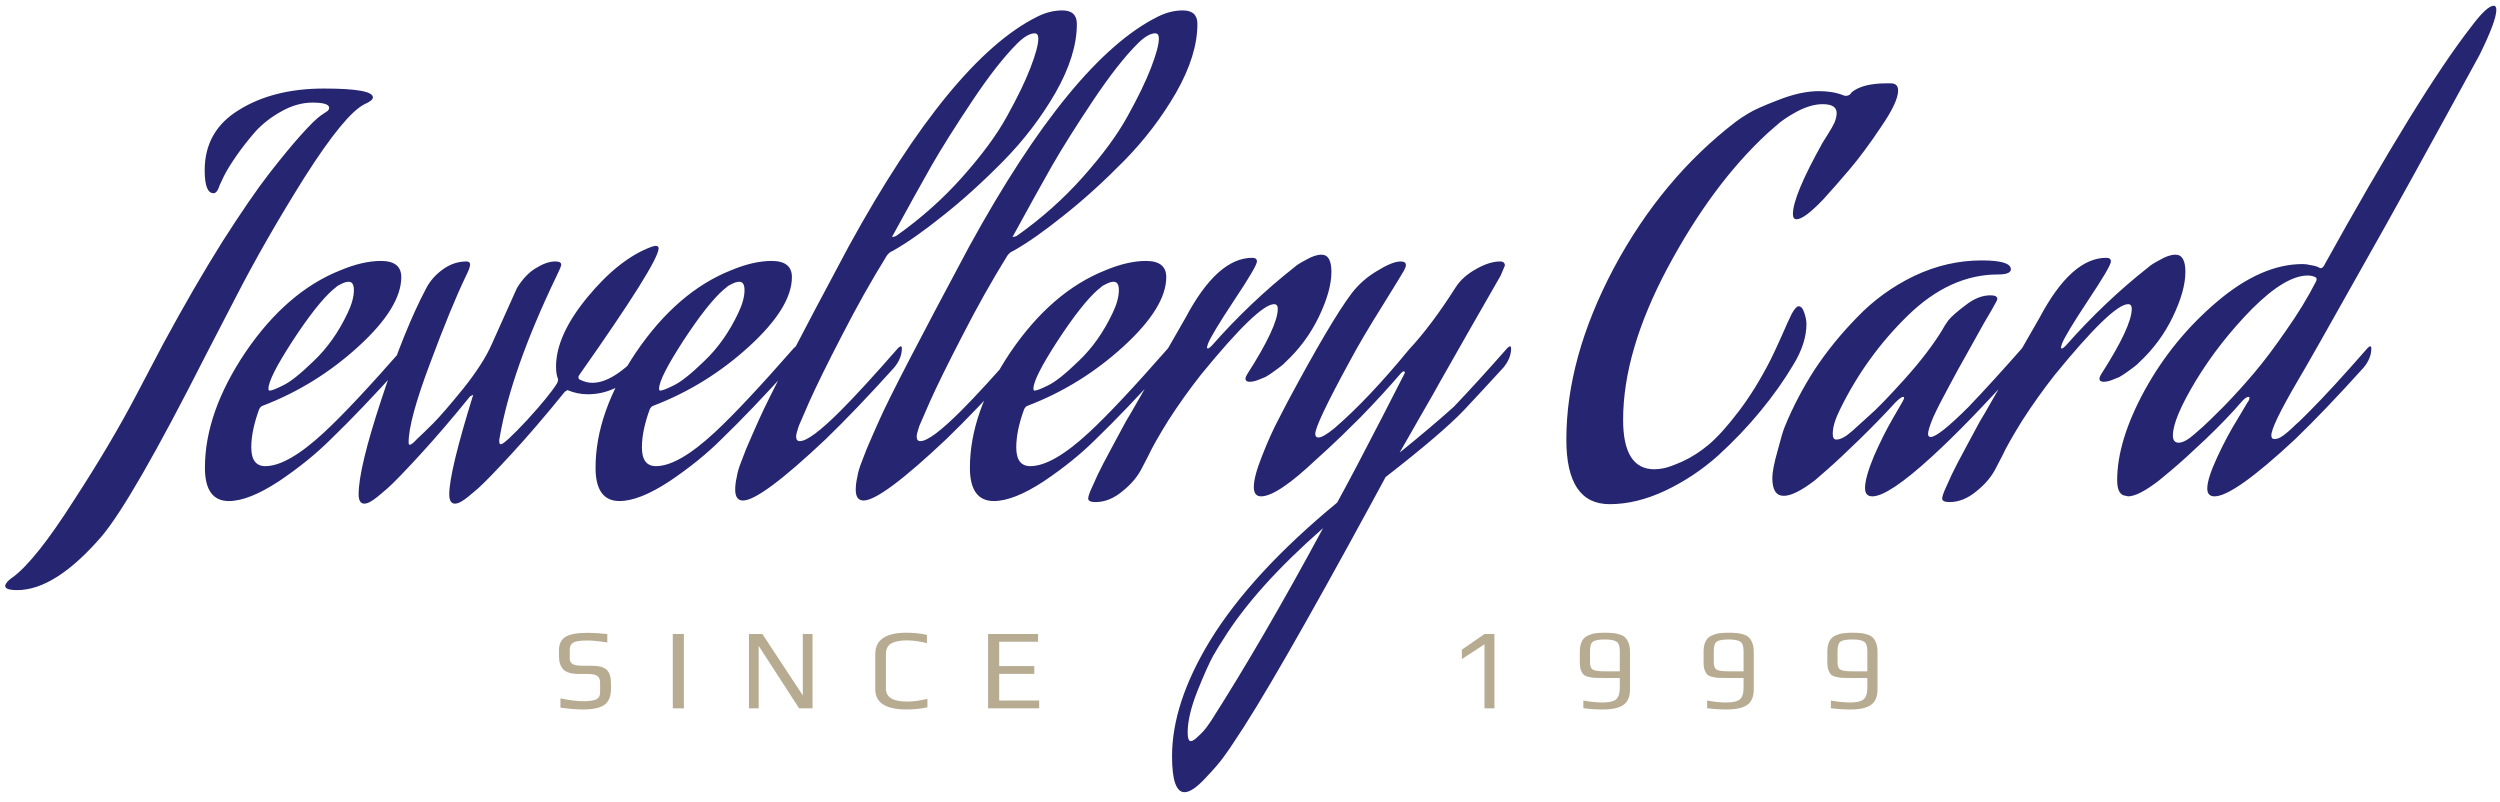 <svg width="240" height="77" viewBox="0 0 240 77" fill="none" xmlns="http://www.w3.org/2000/svg">
<path d="M29 11C27.733 11.633 25.817 13.967 23.25 18C20.717 22.033 18.5 25.9 16.6 29.6L13.7 35.2C9.033 44.4 5.717 50.167 3.75 52.5C0.783 55.933 -1.917 57.65 -4.35 57.65C-5.117 57.65 -5.5 57.517 -5.5 57.25C-5.5 57.15 -5.433 57.017 -5.3 56.85C-5.167 56.717 -5.033 56.6 -4.9 56.5L-4.75 56.4C-3.283 55.3 -1.35 52.867 1.05 49.1C3.483 45.367 5.533 41.9 7.2 38.7L9.7 33.95C11.667 30.317 13.55 27.067 15.35 24.2C17.183 21.333 18.683 19.15 19.85 17.65C21.017 16.15 22.033 14.917 22.9 13.95C23.8 12.95 24.45 12.317 24.85 12.05L25.45 11.65C25.55 11.55 25.6 11.45 25.6 11.35C25.6 11.017 25.067 10.85 24 10.85C23 10.85 22 11.133 21 11.7C20.033 12.233 19.2 12.883 18.5 13.65C17.833 14.417 17.233 15.183 16.7 15.95C16.167 16.717 15.767 17.367 15.5 17.9L15.1 18.75C14.933 19.283 14.733 19.55 14.5 19.55C13.933 19.55 13.65 18.817 13.65 17.35C13.65 14.817 14.75 12.883 16.95 11.55C19.15 10.183 21.867 9.5 25.1 9.5C28.233 9.5 29.8 9.783 29.8 10.35C29.8 10.55 29.533 10.767 29 11ZM27.373 31.05C27.773 30.217 27.973 29.483 27.973 28.85C27.973 28.317 27.806 28.05 27.473 28.05C27.273 28.05 27.04 28.117 26.773 28.25C26.54 28.35 26.356 28.467 26.223 28.6L25.973 28.8C24.94 29.7 23.64 31.35 22.073 33.75C20.54 36.117 19.773 37.633 19.773 38.3C19.773 38.433 19.806 38.5 19.873 38.5C20.073 38.5 20.506 38.333 21.173 38C21.873 37.667 22.856 36.883 24.123 35.65C25.423 34.417 26.506 32.883 27.373 31.05ZM25.123 42.5C26.89 40.867 29.423 38.167 32.723 34.4C32.823 34.3 32.906 34.25 32.973 34.25C33.04 34.25 33.073 34.317 33.073 34.45C33.073 35.083 32.823 35.7 32.323 36.3C29.856 39.033 27.673 41.317 25.773 43.15C24.373 44.55 22.706 45.9 20.773 47.2C18.84 48.467 17.24 49.1 15.973 49.1C14.44 49.1 13.673 48.033 13.673 45.9C13.673 42.367 14.973 38.667 17.573 34.8C20.206 30.933 23.24 28.317 26.673 26.95C28.106 26.35 29.406 26.05 30.573 26.05C31.873 26.05 32.523 26.567 32.523 27.6C32.523 29.533 31.156 31.75 28.423 34.25C25.69 36.75 22.623 38.65 19.223 39.95C19.09 39.983 18.973 40.1 18.873 40.3C18.373 41.667 18.123 42.883 18.123 43.95C18.123 45.15 18.573 45.75 19.473 45.75C20.906 45.75 22.79 44.667 25.123 42.5ZM48.228 38.6C46.395 40.867 44.695 42.85 43.129 44.55C41.595 46.217 40.512 47.333 39.879 47.9L38.928 48.7C38.395 49.133 37.978 49.35 37.678 49.35C37.312 49.35 37.129 49.05 37.129 48.45C37.129 47.017 37.895 43.833 39.428 38.9L39.129 39.05C37.428 41.15 35.828 43.017 34.328 44.65C32.862 46.25 31.812 47.333 31.178 47.9L30.229 48.7C29.695 49.133 29.279 49.35 28.979 49.35C28.612 49.35 28.428 49.05 28.428 48.45C28.428 46.783 29.162 43.733 30.628 39.3C32.095 34.833 33.529 31.283 34.928 28.65C35.295 27.95 35.828 27.35 36.529 26.85C37.228 26.35 37.978 26.1 38.779 26.1C39.012 26.1 39.129 26.2 39.129 26.4C39.129 26.6 38.995 26.967 38.728 27.5C37.795 29.433 36.645 32.233 35.279 35.9C33.912 39.533 33.228 42.05 33.228 43.45C33.228 43.617 33.262 43.7 33.328 43.7C33.462 43.7 33.695 43.517 34.029 43.15C34.428 42.783 34.945 42.283 35.578 41.65C36.212 41.017 37.178 39.9 38.478 38.3C39.779 36.667 40.695 35.233 41.228 34L43.629 28.65C44.162 27.783 44.762 27.15 45.428 26.75C46.129 26.317 46.745 26.1 47.279 26.1C47.678 26.1 47.879 26.2 47.879 26.4C47.879 26.533 47.728 26.9 47.428 27.5C44.529 33.533 42.712 38.683 41.978 42.95C41.945 43.083 41.928 43.217 41.928 43.35C41.928 43.55 41.978 43.65 42.078 43.65C42.312 43.65 43.145 42.883 44.578 41.35C46.012 39.783 46.978 38.6 47.478 37.8C47.545 37.667 47.578 37.533 47.578 37.4C47.445 37.1 47.379 36.7 47.379 36.2C47.379 34.2 48.379 31.983 50.379 29.55C52.412 27.083 54.462 25.467 56.529 24.7C56.728 24.633 56.862 24.6 56.928 24.6C57.129 24.6 57.228 24.683 57.228 24.85C57.195 25.783 54.678 29.8 49.678 36.9C49.578 37.033 49.529 37.133 49.529 37.2C49.529 37.333 49.578 37.417 49.678 37.45C50.078 37.65 50.478 37.75 50.879 37.75C52.379 37.75 54.178 36.5 56.279 34C56.345 33.933 56.395 33.9 56.428 33.9C56.595 33.9 56.678 34.083 56.678 34.45C56.678 34.817 56.279 35.45 55.478 36.35C54.012 38.017 52.328 38.85 50.428 38.85C49.762 38.85 49.112 38.717 48.478 38.45L48.228 38.6ZM64.873 31.05C65.273 30.217 65.473 29.483 65.473 28.85C65.473 28.317 65.306 28.05 64.973 28.05C64.773 28.05 64.54 28.117 64.273 28.25C64.04 28.35 63.856 28.467 63.723 28.6L63.473 28.8C62.44 29.7 61.14 31.35 59.573 33.75C58.04 36.117 57.273 37.633 57.273 38.3C57.273 38.433 57.306 38.5 57.373 38.5C57.573 38.5 58.006 38.333 58.673 38C59.373 37.667 60.356 36.883 61.623 35.65C62.923 34.417 64.006 32.883 64.873 31.05ZM62.623 42.5C64.39 40.867 66.923 38.167 70.223 34.4C70.323 34.3 70.406 34.25 70.473 34.25C70.54 34.25 70.573 34.317 70.573 34.45C70.573 35.083 70.323 35.7 69.823 36.3C67.356 39.033 65.173 41.317 63.273 43.15C61.873 44.55 60.206 45.9 58.273 47.2C56.34 48.467 54.74 49.1 53.473 49.1C51.94 49.1 51.173 48.033 51.173 45.9C51.173 42.367 52.473 38.667 55.073 34.8C57.706 30.933 60.74 28.317 64.173 26.95C65.606 26.35 66.906 26.05 68.073 26.05C69.373 26.05 70.023 26.567 70.023 27.6C70.023 29.533 68.656 31.75 65.923 34.25C63.19 36.75 60.123 38.65 56.723 39.95C56.59 39.983 56.473 40.1 56.373 40.3C55.873 41.667 55.623 42.883 55.623 43.95C55.623 45.15 56.073 45.75 56.973 45.75C58.406 45.75 60.29 44.667 62.623 42.5ZM80.028 23.65C82.395 21.983 84.512 20.1 86.379 18C88.278 15.867 89.712 13.917 90.678 12.15C91.678 10.35 92.428 8.8 92.928 7.5C93.428 6.2 93.678 5.267 93.678 4.7C93.678 4.367 93.562 4.2 93.329 4.2C92.862 4.2 92.295 4.533 91.629 5.2C90.362 6.467 88.928 8.3 87.329 10.7C85.728 13.1 84.428 15.167 83.428 16.9C82.462 18.6 81.195 20.883 79.629 23.75C79.762 23.75 79.895 23.717 80.028 23.65ZM74.678 40.45C76.079 39.05 77.928 37.033 80.228 34.4C80.329 34.3 80.412 34.25 80.478 34.25C80.545 34.25 80.579 34.317 80.579 34.45C80.579 35.083 80.329 35.7 79.829 36.3C77.362 39.033 75.178 41.317 73.278 43.15C69.112 47.083 66.462 49.05 65.329 49.05C64.829 49.05 64.579 48.7 64.579 48C64.579 47.633 64.629 47.233 64.728 46.8C64.795 46.367 64.928 45.9 65.129 45.4C65.329 44.867 65.495 44.433 65.629 44.1C65.795 43.733 66.012 43.233 66.278 42.6C66.579 41.933 66.778 41.483 66.879 41.25C67.812 39.15 70.678 33.617 75.478 24.65C82.045 12.683 88.079 5.333 93.579 2.6C94.379 2.2 95.178 2 95.978 2C96.912 2 97.379 2.433 97.379 3.3C97.379 5.3 96.695 7.5 95.329 9.9C93.962 12.267 92.295 14.45 90.329 16.45C88.362 18.45 86.428 20.2 84.528 21.7C82.662 23.2 81.045 24.333 79.678 25.1C79.478 25.167 79.295 25.317 79.129 25.55C77.662 27.917 76.228 30.467 74.829 33.2C73.428 35.9 72.379 38.033 71.678 39.6L70.678 41.9C70.512 42.4 70.428 42.733 70.428 42.9C70.428 43.2 70.545 43.35 70.778 43.35C71.445 43.35 72.745 42.383 74.678 40.45ZM91.601 23.65C93.967 21.983 96.084 20.1 97.951 18C99.851 15.867 101.284 13.917 102.251 12.15C103.251 10.35 104.001 8.8 104.501 7.5C105.001 6.2 105.251 5.267 105.251 4.7C105.251 4.367 105.134 4.2 104.901 4.2C104.434 4.2 103.867 4.533 103.201 5.2C101.934 6.467 100.501 8.3 98.901 10.7C97.301 13.1 96.001 15.167 95.001 16.9C94.034 18.6 92.767 20.883 91.201 23.75C91.334 23.75 91.467 23.717 91.601 23.65ZM86.251 40.45C87.651 39.05 89.501 37.033 91.801 34.4C91.901 34.3 91.984 34.25 92.051 34.25C92.117 34.25 92.151 34.317 92.151 34.45C92.151 35.083 91.901 35.7 91.401 36.3C88.934 39.033 86.751 41.317 84.851 43.15C80.684 47.083 78.034 49.05 76.901 49.05C76.401 49.05 76.151 48.7 76.151 48C76.151 47.633 76.201 47.233 76.301 46.8C76.367 46.367 76.501 45.9 76.701 45.4C76.901 44.867 77.067 44.433 77.201 44.1C77.367 43.733 77.584 43.233 77.851 42.6C78.151 41.933 78.351 41.483 78.451 41.25C79.384 39.15 82.251 33.617 87.051 24.65C93.617 12.683 99.651 5.333 105.151 2.6C105.951 2.2 106.751 2 107.551 2C108.484 2 108.951 2.433 108.951 3.3C108.951 5.3 108.267 7.5 106.901 9.9C105.534 12.267 103.867 14.45 101.901 16.45C99.934 18.45 98.001 20.2 96.101 21.7C94.234 23.2 92.617 24.333 91.251 25.1C91.051 25.167 90.867 25.317 90.701 25.55C89.234 27.917 87.801 30.467 86.401 33.2C85.001 35.9 83.951 38.033 83.251 39.6L82.251 41.9C82.084 42.4 82.001 42.733 82.001 42.9C82.001 43.2 82.117 43.35 82.351 43.35C83.017 43.35 84.317 42.383 86.251 40.45ZM100.811 31.05C101.211 30.217 101.411 29.483 101.411 28.85C101.411 28.317 101.244 28.05 100.911 28.05C100.711 28.05 100.477 28.117 100.211 28.25C99.977 28.35 99.794 28.467 99.66 28.6L99.41 28.8C98.377 29.7 97.077 31.35 95.51 33.75C93.977 36.117 93.21 37.633 93.21 38.3C93.21 38.433 93.244 38.5 93.311 38.5C93.51 38.5 93.944 38.333 94.611 38C95.311 37.667 96.294 36.883 97.561 35.65C98.861 34.417 99.944 32.883 100.811 31.05ZM98.561 42.5C100.327 40.867 102.861 38.167 106.161 34.4C106.261 34.3 106.344 34.25 106.411 34.25C106.477 34.25 106.511 34.317 106.511 34.45C106.511 35.083 106.261 35.7 105.761 36.3C103.294 39.033 101.111 41.317 99.21 43.15C97.811 44.55 96.144 45.9 94.21 47.2C92.277 48.467 90.677 49.1 89.41 49.1C87.877 49.1 87.111 48.033 87.111 45.9C87.111 42.367 88.41 38.667 91.01 34.8C93.644 30.933 96.677 28.317 100.111 26.95C101.544 26.35 102.844 26.05 104.011 26.05C105.311 26.05 105.961 26.567 105.961 27.6C105.961 29.533 104.594 31.75 101.861 34.25C99.127 36.75 96.061 38.65 92.66 39.95C92.527 39.983 92.41 40.1 92.311 40.3C91.811 41.667 91.561 42.883 91.561 43.95C91.561 45.15 92.01 45.75 92.91 45.75C94.344 45.75 96.227 44.667 98.561 42.5ZM113.966 37.65C113.699 37.65 113.566 37.55 113.566 37.35C113.566 37.25 113.616 37.117 113.716 36.95C115.683 33.883 116.666 31.783 116.666 30.65C116.666 30.35 116.549 30.2 116.316 30.2C115.316 30.2 112.966 32.467 109.266 37C108.166 38.4 107.133 39.85 106.166 41.35C105.233 42.85 104.583 44 104.216 44.8L103.616 45.95C103.216 46.75 102.599 47.483 101.766 48.15C100.933 48.85 100.066 49.2 99.166 49.2C98.699 49.2 98.466 49.083 98.466 48.85C98.466 48.65 98.616 48.233 98.916 47.6C99.183 46.967 99.516 46.267 99.916 45.5C100.316 44.733 100.716 43.983 101.116 43.25C101.516 42.517 101.849 41.9 102.116 41.4L102.566 40.65L107.816 31.5C109.849 27.667 111.983 25.75 114.216 25.75C114.516 25.75 114.666 25.867 114.666 26.1C114.666 26.4 113.933 27.65 112.466 29.85C111.033 32.017 110.199 33.4 109.966 34C109.899 34.2 109.866 34.317 109.866 34.35C109.866 34.417 109.899 34.45 109.966 34.45C110.033 34.45 110.149 34.367 110.316 34.2C112.816 31.367 115.466 28.85 118.266 26.65C118.433 26.483 118.799 26.25 119.366 25.95C119.933 25.617 120.433 25.45 120.866 25.45C121.499 25.45 121.816 26 121.816 27.1C121.816 28.3 121.416 29.733 120.616 31.4C119.816 33.067 118.733 34.533 117.366 35.8L117.166 36C117.033 36.1 116.883 36.217 116.716 36.35C116.583 36.45 116.399 36.583 116.166 36.75C115.933 36.917 115.699 37.067 115.466 37.2C115.233 37.3 114.983 37.4 114.716 37.5C114.449 37.6 114.199 37.65 113.966 37.65ZM126.766 40.9L128.866 36.8C128.866 36.7 128.832 36.65 128.766 36.65C128.699 36.65 128.616 36.7 128.516 36.8C127.282 38.233 125.982 39.65 124.616 41.05C123.249 42.417 122.199 43.433 121.466 44.1L120.366 45.1C117.866 47.467 116.099 48.65 115.066 48.65C114.599 48.65 114.366 48.35 114.366 47.75C114.366 47.083 114.632 46.083 115.166 44.75C115.699 43.383 116.232 42.2 116.766 41.2L117.566 39.65C120.366 34.417 122.432 30.917 123.766 29.15C124.432 28.283 125.249 27.567 126.216 27C127.182 26.4 127.932 26.1 128.466 26.1C128.799 26.1 128.966 26.217 128.966 26.45C128.966 26.583 128.899 26.767 128.766 27C128.699 27.133 128.016 28.25 126.716 30.35C125.416 32.417 124.366 34.2 123.566 35.7C121.366 39.733 120.266 42.05 120.266 42.65C120.266 42.883 120.366 43 120.566 43C120.866 43 121.382 42.7 122.116 42.1C124.282 40.233 126.666 37.717 129.266 34.55C130.699 33.017 132.199 31.017 133.766 28.55C134.199 27.883 134.832 27.317 135.666 26.85C136.532 26.35 137.316 26.1 138.016 26.1C138.316 26.1 138.466 26.233 138.466 26.5L138.066 27.45C137.599 28.283 136.549 30.117 134.916 32.95C133.316 35.75 132.416 37.333 132.216 37.7C131.949 38.2 131.332 39.283 130.366 40.95C129.432 42.583 128.766 43.75 128.366 44.45C130.466 42.75 132.199 41.283 133.566 40.05C135.032 38.517 136.749 36.633 138.716 34.4C138.816 34.3 138.899 34.25 138.966 34.25C139.032 34.25 139.066 34.317 139.066 34.45C139.066 35.083 138.816 35.7 138.316 36.3C136.849 37.9 135.582 39.267 134.516 40.4C133.116 41.867 130.616 44 127.016 46.8L125.716 49.2C119.282 61.033 114.849 68.733 112.416 72.3C112.182 72.667 111.882 73.1 111.516 73.6C111.149 74.133 110.549 74.833 109.716 75.7C108.882 76.6 108.216 77.05 107.716 77.05C106.916 77.05 106.516 75.9 106.516 73.6C106.516 70.2 107.732 66.5 110.166 62.5C112.799 58.2 116.866 53.783 122.366 49.25C123.466 47.25 124.932 44.467 126.766 40.9ZM111.416 62.4C111.149 62.8 110.832 63.317 110.466 63.95C110.099 64.617 109.599 65.733 108.966 67.3C108.332 68.9 108.016 70.233 108.016 71.3C108.016 71.867 108.116 72.15 108.316 72.15C108.482 72.15 108.732 71.983 109.066 71.65C109.399 71.35 109.682 71.033 109.916 70.7L110.266 70.2C113.566 65.033 117.149 58.867 121.016 51.7C116.682 55.5 113.482 59.067 111.416 62.4ZM166.169 36C165.302 37.467 164.252 38.95 163.019 40.45C161.819 41.917 160.452 43.35 158.919 44.75C157.385 46.117 155.702 47.233 153.869 48.1C152.035 48.967 150.252 49.4 148.519 49.4C145.752 49.4 144.369 47.333 144.369 43.2C144.369 37.967 145.885 32.483 148.919 26.75C151.985 21.017 155.885 16.333 160.619 12.7C160.919 12.467 161.319 12.2 161.819 11.9C162.352 11.567 163.319 11.133 164.719 10.6C166.152 10.033 167.452 9.75 168.619 9.75C169.519 9.75 170.302 9.883 170.969 10.15C171.035 10.183 171.119 10.2 171.219 10.2C171.452 10.2 171.635 10.083 171.769 9.85C172.469 9.283 173.585 9 175.119 9H175.519C175.985 9 176.219 9.233 176.219 9.7C176.219 10.433 175.669 11.6 174.569 13.2C173.502 14.8 172.502 16.15 171.569 17.25C170.635 18.35 169.802 19.3 169.069 20.1C167.835 21.4 166.969 22.05 166.469 22.05C166.235 22.05 166.119 21.883 166.119 21.55C166.119 20.383 167.069 18.1 168.969 14.7C169.002 14.633 169.169 14.367 169.469 13.9C169.769 13.433 169.985 13.05 170.119 12.75C170.252 12.417 170.319 12.117 170.319 11.85C170.319 11.283 169.869 11 168.969 11C168.235 11 167.419 11.233 166.519 11.7C165.652 12.167 164.969 12.633 164.469 13.1L163.669 13.8C160.135 17.067 156.935 21.383 154.069 26.75C151.235 32.083 149.819 36.933 149.819 41.3C149.819 44.467 150.819 46.05 152.819 46.05C153.085 46.05 153.385 46.017 153.719 45.95C154.085 45.883 154.685 45.667 155.519 45.3C156.385 44.9 157.219 44.367 158.019 43.7C158.852 43 159.802 41.95 160.869 40.55C161.969 39.117 163.002 37.45 163.969 35.55C164.235 35.017 164.585 34.267 165.019 33.3C165.452 32.3 165.785 31.567 166.019 31.1C166.285 30.633 166.502 30.4 166.669 30.4C166.902 30.4 167.085 30.617 167.219 31.05C167.352 31.45 167.419 31.8 167.419 32.1C167.419 33.333 167.002 34.633 166.169 36ZM179.443 44.85C176.676 47.383 174.776 48.65 173.743 48.65C173.276 48.65 173.043 48.383 173.043 47.85C173.043 47.183 173.326 46.167 173.893 44.8C174.493 43.433 175.093 42.233 175.693 41.2L176.593 39.65C176.726 39.417 176.793 39.267 176.793 39.2C176.793 39.133 176.759 39.1 176.693 39.1C176.559 39.1 176.309 39.283 175.943 39.65C174.943 40.75 173.793 41.933 172.493 43.2C171.226 44.433 170.193 45.4 169.393 46.1L168.243 47.1C166.943 48.1 165.943 48.6 165.243 48.6C164.509 48.6 164.143 48.033 164.143 46.9C164.143 46.333 164.309 45.467 164.643 44.3C164.943 43.133 165.176 42.35 165.343 41.95C166.109 40.083 167.059 38.267 168.193 36.5C169.359 34.733 170.726 33.05 172.293 31.45C173.859 29.817 175.676 28.5 177.743 27.5C179.843 26.5 182.009 26 184.243 26C186.109 26 187.043 26.283 187.043 26.85C187.043 27.183 186.626 27.35 185.793 27.35C182.726 27.35 179.843 28.667 177.143 31.3C174.476 33.9 172.309 36.9 170.643 40.3C170.176 41.233 169.943 42.017 169.943 42.65C169.943 43.017 170.059 43.2 170.293 43.2C170.693 43.2 171.209 42.917 171.843 42.35C172.243 41.983 172.776 41.5 173.443 40.9C174.143 40.3 175.259 39.15 176.793 37.45C178.326 35.75 179.543 34.167 180.443 32.7C180.576 32.433 180.776 32.117 181.043 31.75C181.343 31.383 181.893 30.9 182.693 30.3C183.493 29.667 184.293 29.35 185.093 29.35C185.526 29.35 185.743 29.467 185.743 29.7C185.743 29.767 185.693 29.883 185.593 30.05C185.459 30.317 185.076 30.983 184.443 32.05C183.843 33.117 183.276 34.133 182.743 35.1C182.209 36.033 181.643 37.067 181.043 38.2C180.443 39.3 179.959 40.25 179.593 41.05C179.259 41.85 179.093 42.383 179.093 42.65C179.093 42.85 179.176 42.95 179.343 42.95C179.843 42.95 181.059 41.983 182.993 40.05C184.459 38.517 186.176 36.633 188.143 34.4C188.243 34.3 188.326 34.25 188.393 34.25C188.459 34.25 188.493 34.317 188.493 34.45C188.493 35.083 188.243 35.7 187.743 36.3C184.476 39.933 181.709 42.783 179.443 44.85ZM195.948 37.65C195.682 37.65 195.548 37.55 195.548 37.35C195.548 37.25 195.598 37.117 195.698 36.95C197.665 33.883 198.648 31.783 198.648 30.65C198.648 30.35 198.532 30.2 198.298 30.2C197.298 30.2 194.948 32.467 191.248 37C190.148 38.4 189.115 39.85 188.148 41.35C187.215 42.85 186.565 44 186.198 44.8L185.598 45.95C185.198 46.75 184.582 47.483 183.748 48.15C182.915 48.85 182.048 49.2 181.148 49.2C180.682 49.2 180.448 49.083 180.448 48.85C180.448 48.65 180.598 48.233 180.898 47.6C181.165 46.967 181.498 46.267 181.898 45.5C182.298 44.733 182.698 43.983 183.098 43.25C183.498 42.517 183.832 41.9 184.098 41.4L184.548 40.65L189.798 31.5C191.832 27.667 193.965 25.75 196.198 25.75C196.498 25.75 196.648 25.867 196.648 26.1C196.648 26.4 195.915 27.65 194.448 29.85C193.015 32.017 192.182 33.4 191.948 34C191.882 34.2 191.848 34.317 191.848 34.35C191.848 34.417 191.882 34.45 191.948 34.45C192.015 34.45 192.132 34.367 192.298 34.2C194.798 31.367 197.448 28.85 200.248 26.65C200.415 26.483 200.782 26.25 201.348 25.95C201.915 25.617 202.415 25.45 202.848 25.45C203.482 25.45 203.798 26 203.798 27.1C203.798 28.3 203.398 29.733 202.598 31.4C201.798 33.067 200.715 34.533 199.348 35.8L199.148 36C199.015 36.1 198.865 36.217 198.698 36.35C198.565 36.45 198.382 36.583 198.148 36.75C197.915 36.917 197.682 37.067 197.448 37.2C197.215 37.3 196.965 37.4 196.698 37.5C196.432 37.6 196.182 37.65 195.948 37.65ZM204.698 42.65C204.898 42.483 205.165 42.25 205.498 41.95C205.865 41.617 206.548 40.95 207.548 39.95C208.548 38.917 209.498 37.867 210.398 36.8C211.331 35.7 212.348 34.35 213.448 32.75C214.581 31.15 215.548 29.567 216.348 28C216.381 27.933 216.398 27.867 216.398 27.8L216.348 27.65C216.115 27.517 215.848 27.45 215.548 27.45C214.115 27.45 212.331 28.517 210.198 30.65C208.098 32.783 206.298 35.083 204.798 37.55C203.331 39.983 202.598 41.733 202.598 42.8C202.598 43.267 202.781 43.5 203.148 43.5C203.548 43.5 204.065 43.217 204.698 42.65ZM215.748 40.45C217.148 39.05 218.998 37.033 221.298 34.4C221.398 34.3 221.481 34.25 221.548 34.25C221.615 34.25 221.648 34.317 221.648 34.45C221.648 35.083 221.398 35.7 220.898 36.3C218.431 39.033 216.248 41.317 214.348 43.15C210.415 46.817 207.831 48.65 206.598 48.65C206.131 48.65 205.898 48.4 205.898 47.9C205.898 47.267 206.215 46.267 206.848 44.9C207.481 43.533 208.131 42.317 208.798 41.25L209.748 39.65C209.881 39.483 209.948 39.333 209.948 39.2C209.948 39.133 209.915 39.1 209.848 39.1C209.715 39.1 209.531 39.217 209.298 39.45C208.265 40.65 207.081 41.883 205.748 43.15C204.415 44.417 203.331 45.4 202.498 46.1L201.298 47.1C199.965 48.133 198.965 48.65 198.298 48.65L198.098 48.6C197.531 48.567 197.248 48.067 197.248 47.1C197.248 44.567 198.131 41.683 199.898 38.45C201.698 35.183 204.015 32.35 206.848 29.95C209.681 27.55 212.415 26.35 215.048 26.35C215.315 26.35 215.565 26.383 215.798 26.45C216.031 26.483 216.198 26.517 216.298 26.55C216.431 26.583 216.548 26.633 216.648 26.7L216.798 26.75C216.865 26.75 216.948 26.7 217.048 26.6C223.215 15.467 227.948 7.783 231.248 3.55C232.248 2.217 232.965 1.55 233.398 1.55C233.565 1.55 233.648 1.683 233.648 1.95C233.648 2.65 233.115 4.083 232.048 6.25C226.915 15.65 223.315 22.167 221.248 25.8C217.548 32.4 215.298 36.367 214.498 37.7C212.865 40.5 212.048 42.2 212.048 42.8C212.048 43.033 212.148 43.15 212.348 43.15C212.515 43.15 212.698 43.1 212.898 43C213.131 42.867 213.381 42.683 213.648 42.45C213.915 42.217 214.148 42 214.348 41.8C214.581 41.6 214.848 41.35 215.148 41.05C215.448 40.75 215.648 40.55 215.748 40.45Z" transform="translate(6 -1)" fill="#252571"/>
<path d="M5.654 7.58V8.097C5.654 8.86 5.438 9.388 5.005 9.681C4.572 9.967 3.898 10.11 2.981 10.11C2.394 10.11 1.668 10.051 0.803 9.934V9.043C1.668 9.226 2.416 9.318 3.047 9.318C3.553 9.318 3.938 9.263 4.202 9.153C4.473 9.036 4.609 8.805 4.609 8.46V7.536C4.609 7.235 4.521 7.023 4.345 6.898C4.176 6.766 3.868 6.7 3.421 6.7H2.585C1.866 6.7 1.364 6.557 1.078 6.271C0.799 5.978 0.66 5.549 0.66 4.984V4.412C0.66 3.847 0.858 3.429 1.254 3.158C1.657 2.887 2.394 2.751 3.465 2.751C3.978 2.751 4.591 2.791 5.302 2.872V3.675C4.488 3.55 3.85 3.488 3.388 3.488C2.706 3.488 2.251 3.558 2.024 3.697C1.804 3.829 1.694 4.056 1.694 4.379V5.193C1.694 5.442 1.782 5.626 1.958 5.743C2.134 5.853 2.446 5.908 2.893 5.908H3.751C4.492 5.908 4.994 6.044 5.258 6.315C5.522 6.579 5.654 7.001 5.654 7.58ZM12.654 10H11.587V2.861H12.654V10ZM25.003 10H23.716L19.833 4.005V10H18.898V2.861H20.185L24.068 8.757V2.861H25.003V10ZM36.032 9.901C35.394 10.04 34.727 10.11 34.03 10.11C32.028 10.11 31.027 9.465 31.027 8.174V4.786C31.027 3.422 32.028 2.74 34.03 2.74C34.697 2.74 35.35 2.81 35.988 2.949V3.741C35.284 3.565 34.639 3.477 34.052 3.477C33.773 3.477 33.528 3.495 33.315 3.532C33.102 3.561 32.893 3.62 32.688 3.708C32.483 3.789 32.325 3.921 32.215 4.104C32.105 4.28 32.05 4.504 32.05 4.775V8.119C32.05 8.94 32.732 9.351 34.096 9.351C34.683 9.351 35.328 9.263 36.032 9.087V9.901ZM46.762 10H41.856V2.861H46.652V3.609H42.923V5.941H46.289V6.689H42.923V9.252H46.762V10Z" transform="translate(53 58)" fill="#B7AC92"/>
<path d="M4.466 10H3.509V3.851L1.342 5.27V4.368L3.52 2.861H4.466V10ZM17.48 4.566V8.174C17.48 8.878 17.271 9.377 16.853 9.67C16.442 9.963 15.778 10.11 14.862 10.11C14.239 10.11 13.619 10.07 13.003 9.989V9.252C13.685 9.377 14.293 9.439 14.829 9.439C15.46 9.439 15.896 9.34 16.138 9.142C16.38 8.937 16.501 8.563 16.501 8.02V7.085H14.884C14.539 7.085 14.271 7.081 14.081 7.074C13.89 7.059 13.688 7.026 13.476 6.975C13.263 6.924 13.105 6.847 13.003 6.744C12.908 6.641 12.827 6.498 12.761 6.315C12.695 6.132 12.662 5.901 12.662 5.622V4.566C12.662 4.17 12.724 3.844 12.849 3.587C12.973 3.33 13.161 3.143 13.41 3.026C13.659 2.909 13.909 2.832 14.158 2.795C14.407 2.758 14.715 2.74 15.082 2.74C15.383 2.74 15.632 2.751 15.83 2.773C16.035 2.788 16.252 2.832 16.479 2.905C16.706 2.971 16.886 3.07 17.018 3.202C17.15 3.327 17.26 3.506 17.348 3.741C17.436 3.968 17.48 4.243 17.48 4.566ZM16.501 4.511C16.501 4.034 16.395 3.73 16.182 3.598C15.976 3.459 15.602 3.389 15.06 3.389C14.517 3.389 14.143 3.455 13.938 3.587C13.74 3.719 13.641 4.027 13.641 4.511V5.589C13.641 5.941 13.729 6.172 13.905 6.282C14.088 6.392 14.477 6.447 15.071 6.447H16.501V4.511ZM29.361 4.566V8.174C29.361 8.878 29.152 9.377 28.734 9.67C28.323 9.963 27.659 10.11 26.743 10.11C26.119 10.11 25.5 10.07 24.884 9.989V9.252C25.566 9.377 26.174 9.439 26.71 9.439C27.34 9.439 27.777 9.34 28.019 9.142C28.261 8.937 28.382 8.563 28.382 8.02V7.085H26.765C26.42 7.085 26.152 7.081 25.962 7.074C25.771 7.059 25.569 7.026 25.357 6.975C25.144 6.924 24.986 6.847 24.884 6.744C24.788 6.641 24.708 6.498 24.642 6.315C24.576 6.132 24.543 5.901 24.543 5.622V4.566C24.543 4.17 24.605 3.844 24.73 3.587C24.854 3.33 25.041 3.143 25.291 3.026C25.54 2.909 25.789 2.832 26.039 2.795C26.288 2.758 26.596 2.74 26.963 2.74C27.263 2.74 27.513 2.751 27.711 2.773C27.916 2.788 28.132 2.832 28.36 2.905C28.587 2.971 28.767 3.07 28.899 3.202C29.031 3.327 29.141 3.506 29.229 3.741C29.317 3.968 29.361 4.243 29.361 4.566ZM28.382 4.511C28.382 4.034 28.275 3.73 28.063 3.598C27.857 3.459 27.483 3.389 26.941 3.389C26.398 3.389 26.024 3.455 25.819 3.587C25.621 3.719 25.522 4.027 25.522 4.511V5.589C25.522 5.941 25.61 6.172 25.786 6.282C25.969 6.392 26.358 6.447 26.952 6.447H28.382V4.511ZM41.242 4.566V8.174C41.242 8.878 41.033 9.377 40.615 9.67C40.204 9.963 39.54 10.11 38.624 10.11C38 10.11 37.381 10.07 36.765 9.989V9.252C37.447 9.377 38.055 9.439 38.591 9.439C39.221 9.439 39.658 9.34 39.9 9.142C40.142 8.937 40.263 8.563 40.263 8.02V7.085H38.646C38.301 7.085 38.033 7.081 37.843 7.074C37.652 7.059 37.45 7.026 37.238 6.975C37.025 6.924 36.867 6.847 36.765 6.744C36.669 6.641 36.589 6.498 36.523 6.315C36.457 6.132 36.424 5.901 36.424 5.622V4.566C36.424 4.17 36.486 3.844 36.611 3.587C36.735 3.33 36.922 3.143 37.172 3.026C37.421 2.909 37.67 2.832 37.92 2.795C38.169 2.758 38.477 2.74 38.844 2.74C39.144 2.74 39.394 2.751 39.592 2.773C39.797 2.788 40.013 2.832 40.241 2.905C40.468 2.971 40.648 3.07 40.78 3.202C40.912 3.327 41.022 3.506 41.11 3.741C41.198 3.968 41.242 4.243 41.242 4.566ZM40.263 4.511C40.263 4.034 40.156 3.73 39.944 3.598C39.738 3.459 39.364 3.389 38.822 3.389C38.279 3.389 37.905 3.455 37.7 3.587C37.502 3.719 37.403 4.027 37.403 4.511V5.589C37.403 5.941 37.491 6.172 37.667 6.282C37.85 6.392 38.239 6.447 38.833 6.447H40.263V4.511Z" transform="translate(139 58)" fill="#B7AC92"/>
</svg>
